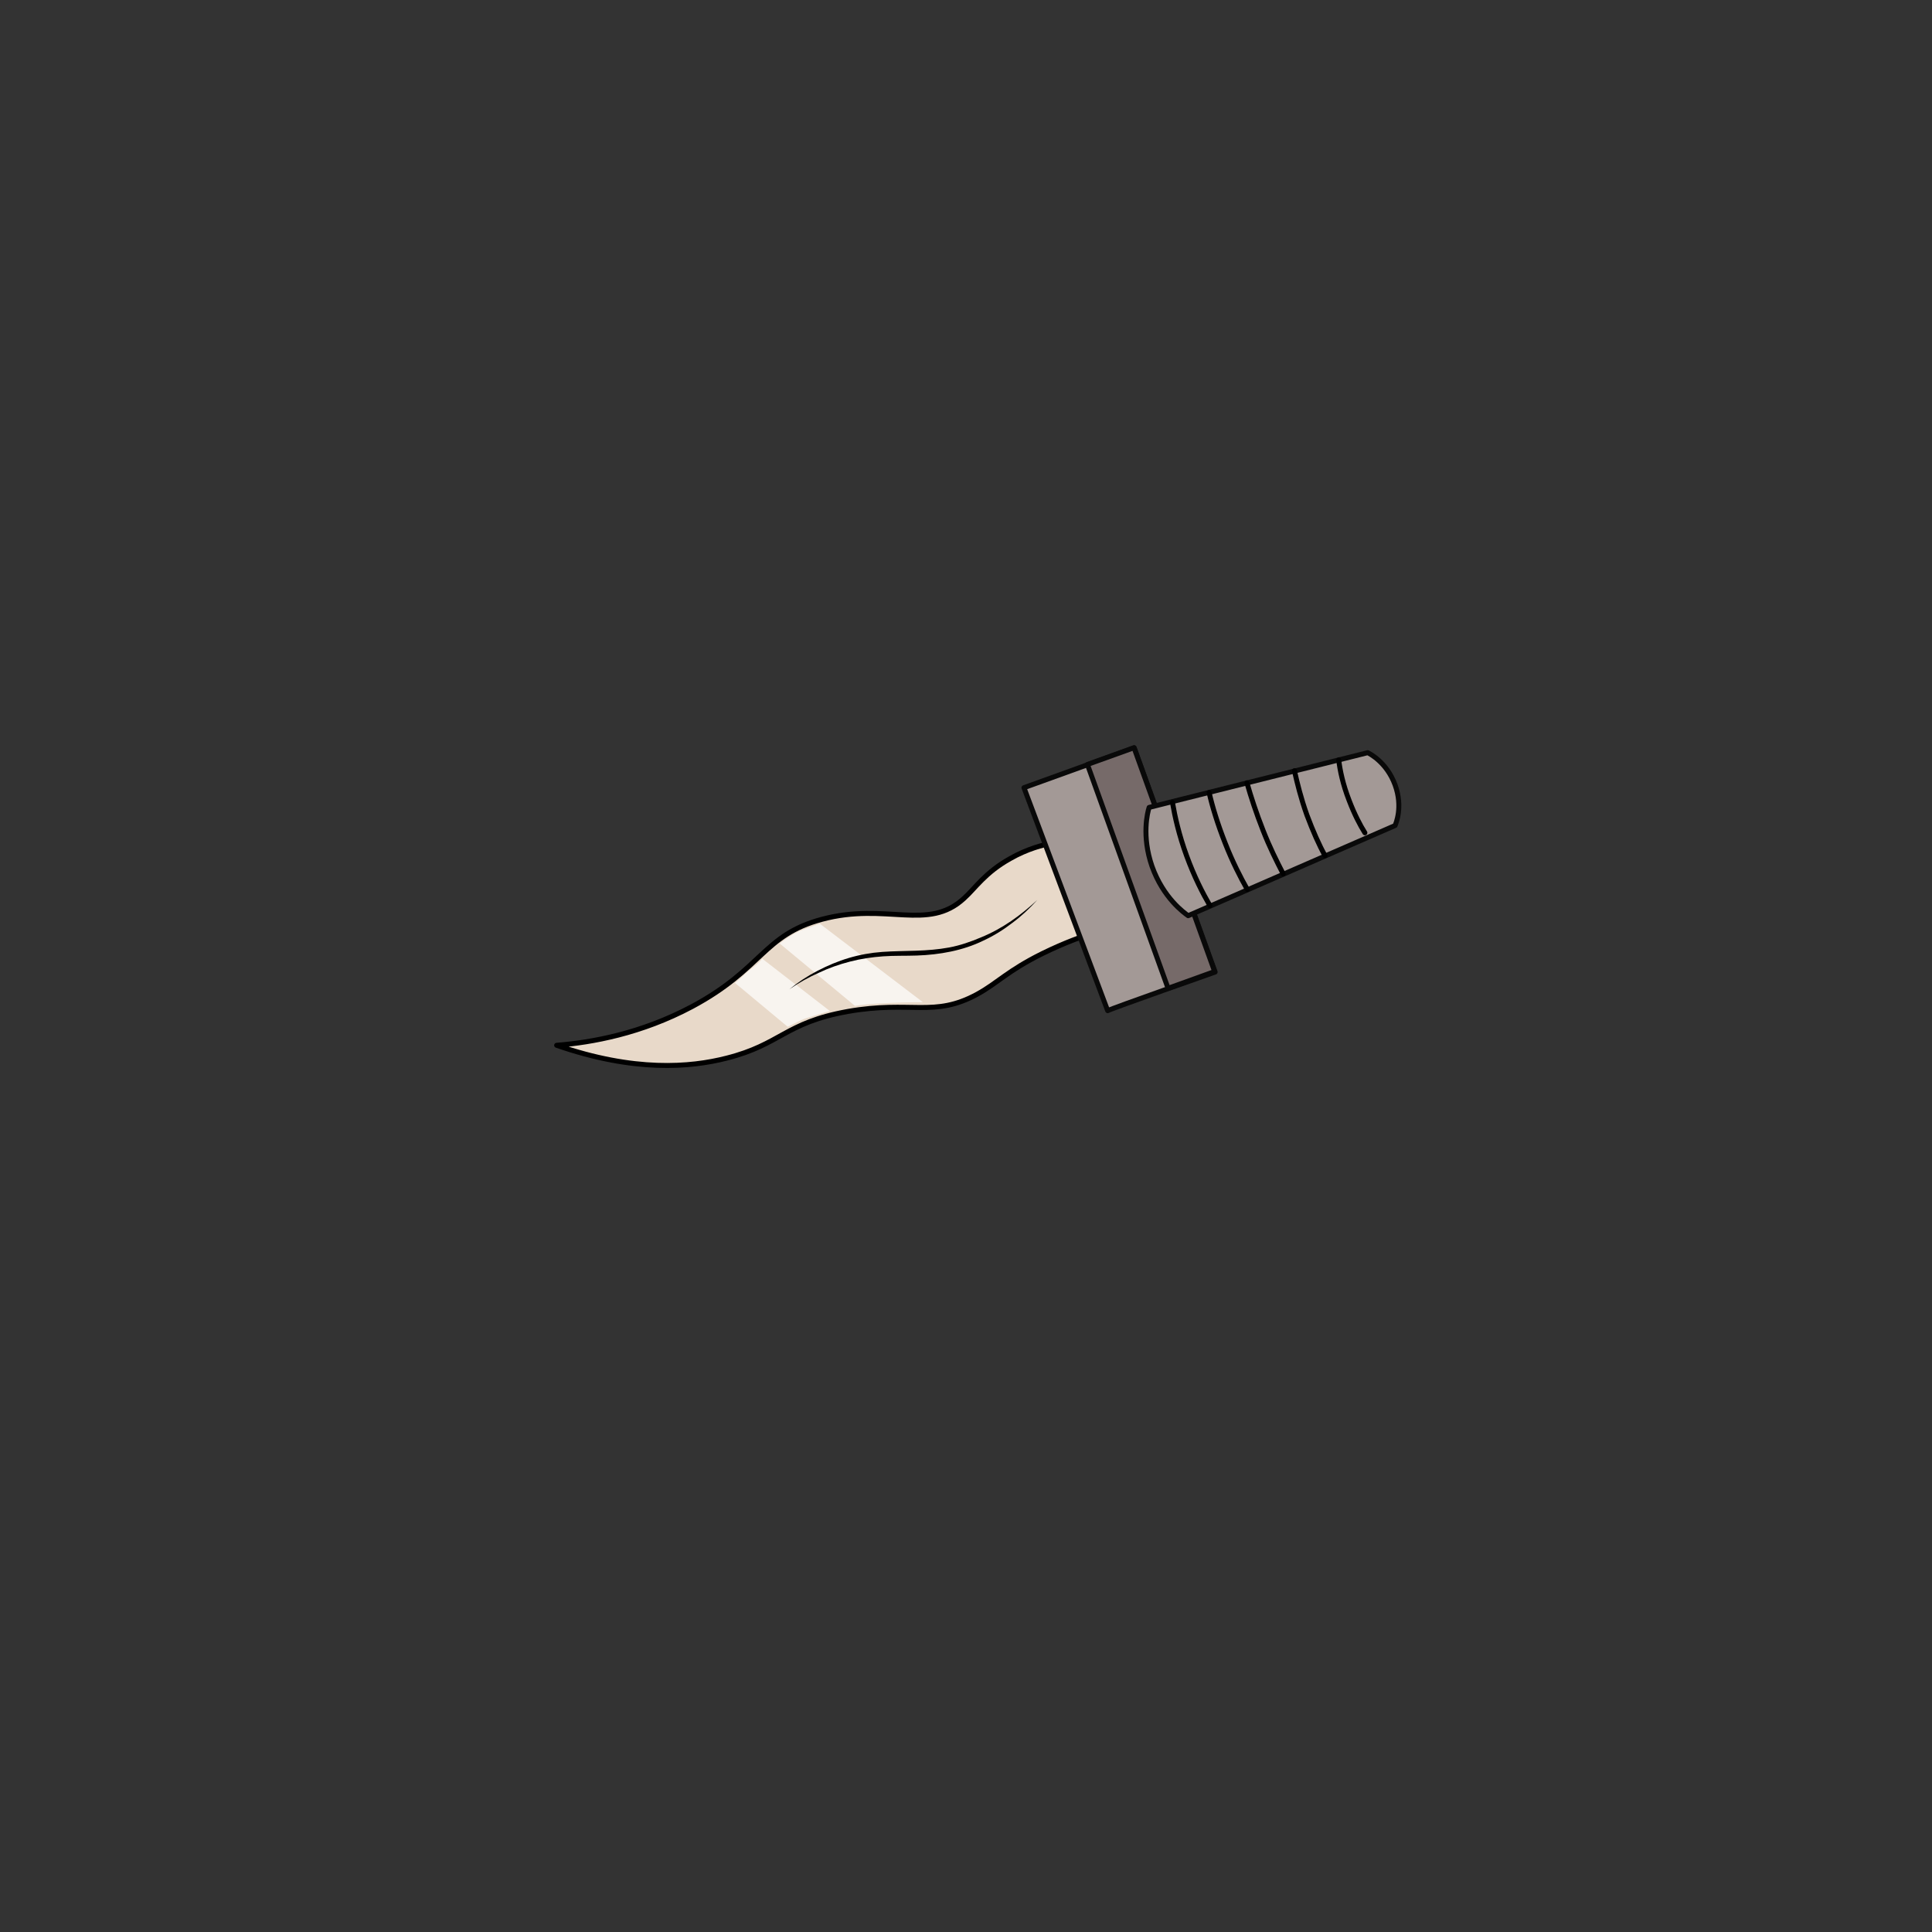 <?xml version="1.0" encoding="utf-8"?>
<!-- Generator: Adobe Illustrator 22.1.0, SVG Export Plug-In . SVG Version: 6.00 Build 0)  -->
<svg version="1.1" id="Слой_1" xmlns="http://www.w3.org/2000/svg" xmlns:xlink="http://www.w3.org/1999/xlink" x="0px" y="0px"
	 viewBox="0 0 480 480" style="enable-background:new 0 0 480 480;" xml:space="preserve">
<rect x="0" y="0" width="480" height="480" fill="#333333" stroke="none"/>
<style type="text/css">
	.st0{fill:#E8D9C9;stroke:#000000;stroke-width:1.238;stroke-linecap:round;stroke-linejoin:round;stroke-miterlimit:10;}
	.st1{opacity:0.7;fill:#FFFFFF;}
	.st2{fill:#A39996;stroke:#090909;stroke-width:1.238;stroke-linecap:round;stroke-linejoin:round;stroke-miterlimit:10;}
	.st3{fill:#766A69;stroke:#090909;stroke-width:1.238;stroke-linecap:round;stroke-linejoin:round;stroke-miterlimit:10;}
	.st4{fill:none;stroke:#000000;stroke-width:1.238;stroke-linecap:round;stroke-linejoin:round;stroke-miterlimit:10;}
</style>
<title>Body_4_(Shekhtman) 2</title>
<g id="loot">
	<g id="_x38_51">
		<path class="st0" d="M261.7,209.4c-2.6,0.5-6.5,1.5-10.7,3.9c-6.3,3.5-8.7,7.4-11.5,9.9c-9,8.3-19.2,0.9-35.3,5.2
			c-14.6,3.9-14.7,12.3-32.3,21.7c-12.6,6.7-24.8,8.9-33.6,9.6c19.3,6.7,33.2,5.5,42.2,3.2c13.5-3.4,14.5-8.8,30.1-11.6
			c15.9-2.8,21.4,1.6,32.2-4.3c5.1-2.8,7.5-5.8,16.2-10.1c5.5-2.7,10.2-4.4,13.4-5.3L261.7,209.4z"/>
		<path class="st1" d="M203.7,229.5l25.6,19.5c-3.4,0-7,0.1-10.7,0.3c-2.1,0.1-4.1,0.3-6.2,0.6c-6.2-5.1-12.5-10.4-18.7-15.5
			c1.3-1,2.9-2.1,4.9-3.1C200.5,230.6,202.2,230,203.7,229.5z"/>
		<path class="st1" d="M189.4,238.2l16.8,13c-2.1,0.5-2.7,0.8-5.7,1.7c-1.8,0.6-3.1,1.4-4.8,2.2c-5.3-4.4-7.8-6.5-13.1-10.9
			c1.1-0.8,2-1.8,3.4-3C187.5,240.1,188.6,239.1,189.4,238.2z"/>
		<g>
			<path d="M257.7,223.6c-1.9,2.1-3.9,4-6.2,5.7c-2.2,1.7-4.6,3.2-7.2,4.4c-5.1,2.5-10.9,3.5-16.5,3.7c-2.8,0.1-5.6,0-8.4,0.2
				c-2.8,0.2-5.5,0.6-8.2,1.3c-2.7,0.7-5.3,1.6-7.8,2.8c-2.5,1.1-5,2.5-7.3,4.1c2.2-1.8,4.5-3.3,7-4.6c2.5-1.3,5.1-2.4,7.8-3.2
				c2.7-0.8,5.5-1.3,8.3-1.5c2.8-0.2,5.6-0.2,8.4-0.3c2.8-0.1,5.5-0.3,8.2-0.8c2.7-0.5,5.3-1.4,7.9-2.5
				C249.1,230.7,253.6,227.4,257.7,223.6z"/>
		</g>
		<path class="st2" d="M275.2,251.1c0.8-0.5,26.7-9.6,26.7-9.6l-20.1-55.7l-27.4,9.9L275.2,251.1z"/>
		
			<rect x="256.5" y="209.5" transform="matrix(0.339 0.941 -0.941 0.339 391.929 -126.626)" class="st3" width="59.1" height="12.3"/>
		<path class="st2" d="M285.5,200.6l54.3-13.6c0.4,0.2,4.7,2.3,6.8,8c2,5.5,0.2,9.6,0,10.1l-51.4,22.4c-1-0.7-6.2-4.4-9-12.3
			C283.6,207.7,285.1,201.8,285.5,200.6z"/>
		<path class="st4" d="M291.3,199.4c0.6,3.5,1.6,8,3.5,13.2c1.9,5.2,4,9.3,5.8,12.4"/>
		<path class="st4" d="M300.4,196.9c0.8,3.5,2.1,7.8,4,12.6c1.8,4.6,3.8,8.5,5.5,11.5"/>
		<path class="st4" d="M309.8,194.5c1,3.5,2.3,7.5,4,11.8c1.6,4.1,3.4,7.7,5,10.8"/>
		<path class="st4" d="M321.6,191.5c0.7,3.1,1.6,6.8,3.1,11c1.5,4,3,7.4,4.5,10.1"/>
		<path class="st4" d="M332.6,188.8c0.3,2.5,1,6,2.6,10.1c1.3,3.4,2.7,6.1,3.9,8"/>
	</g>
</g>
</svg>
